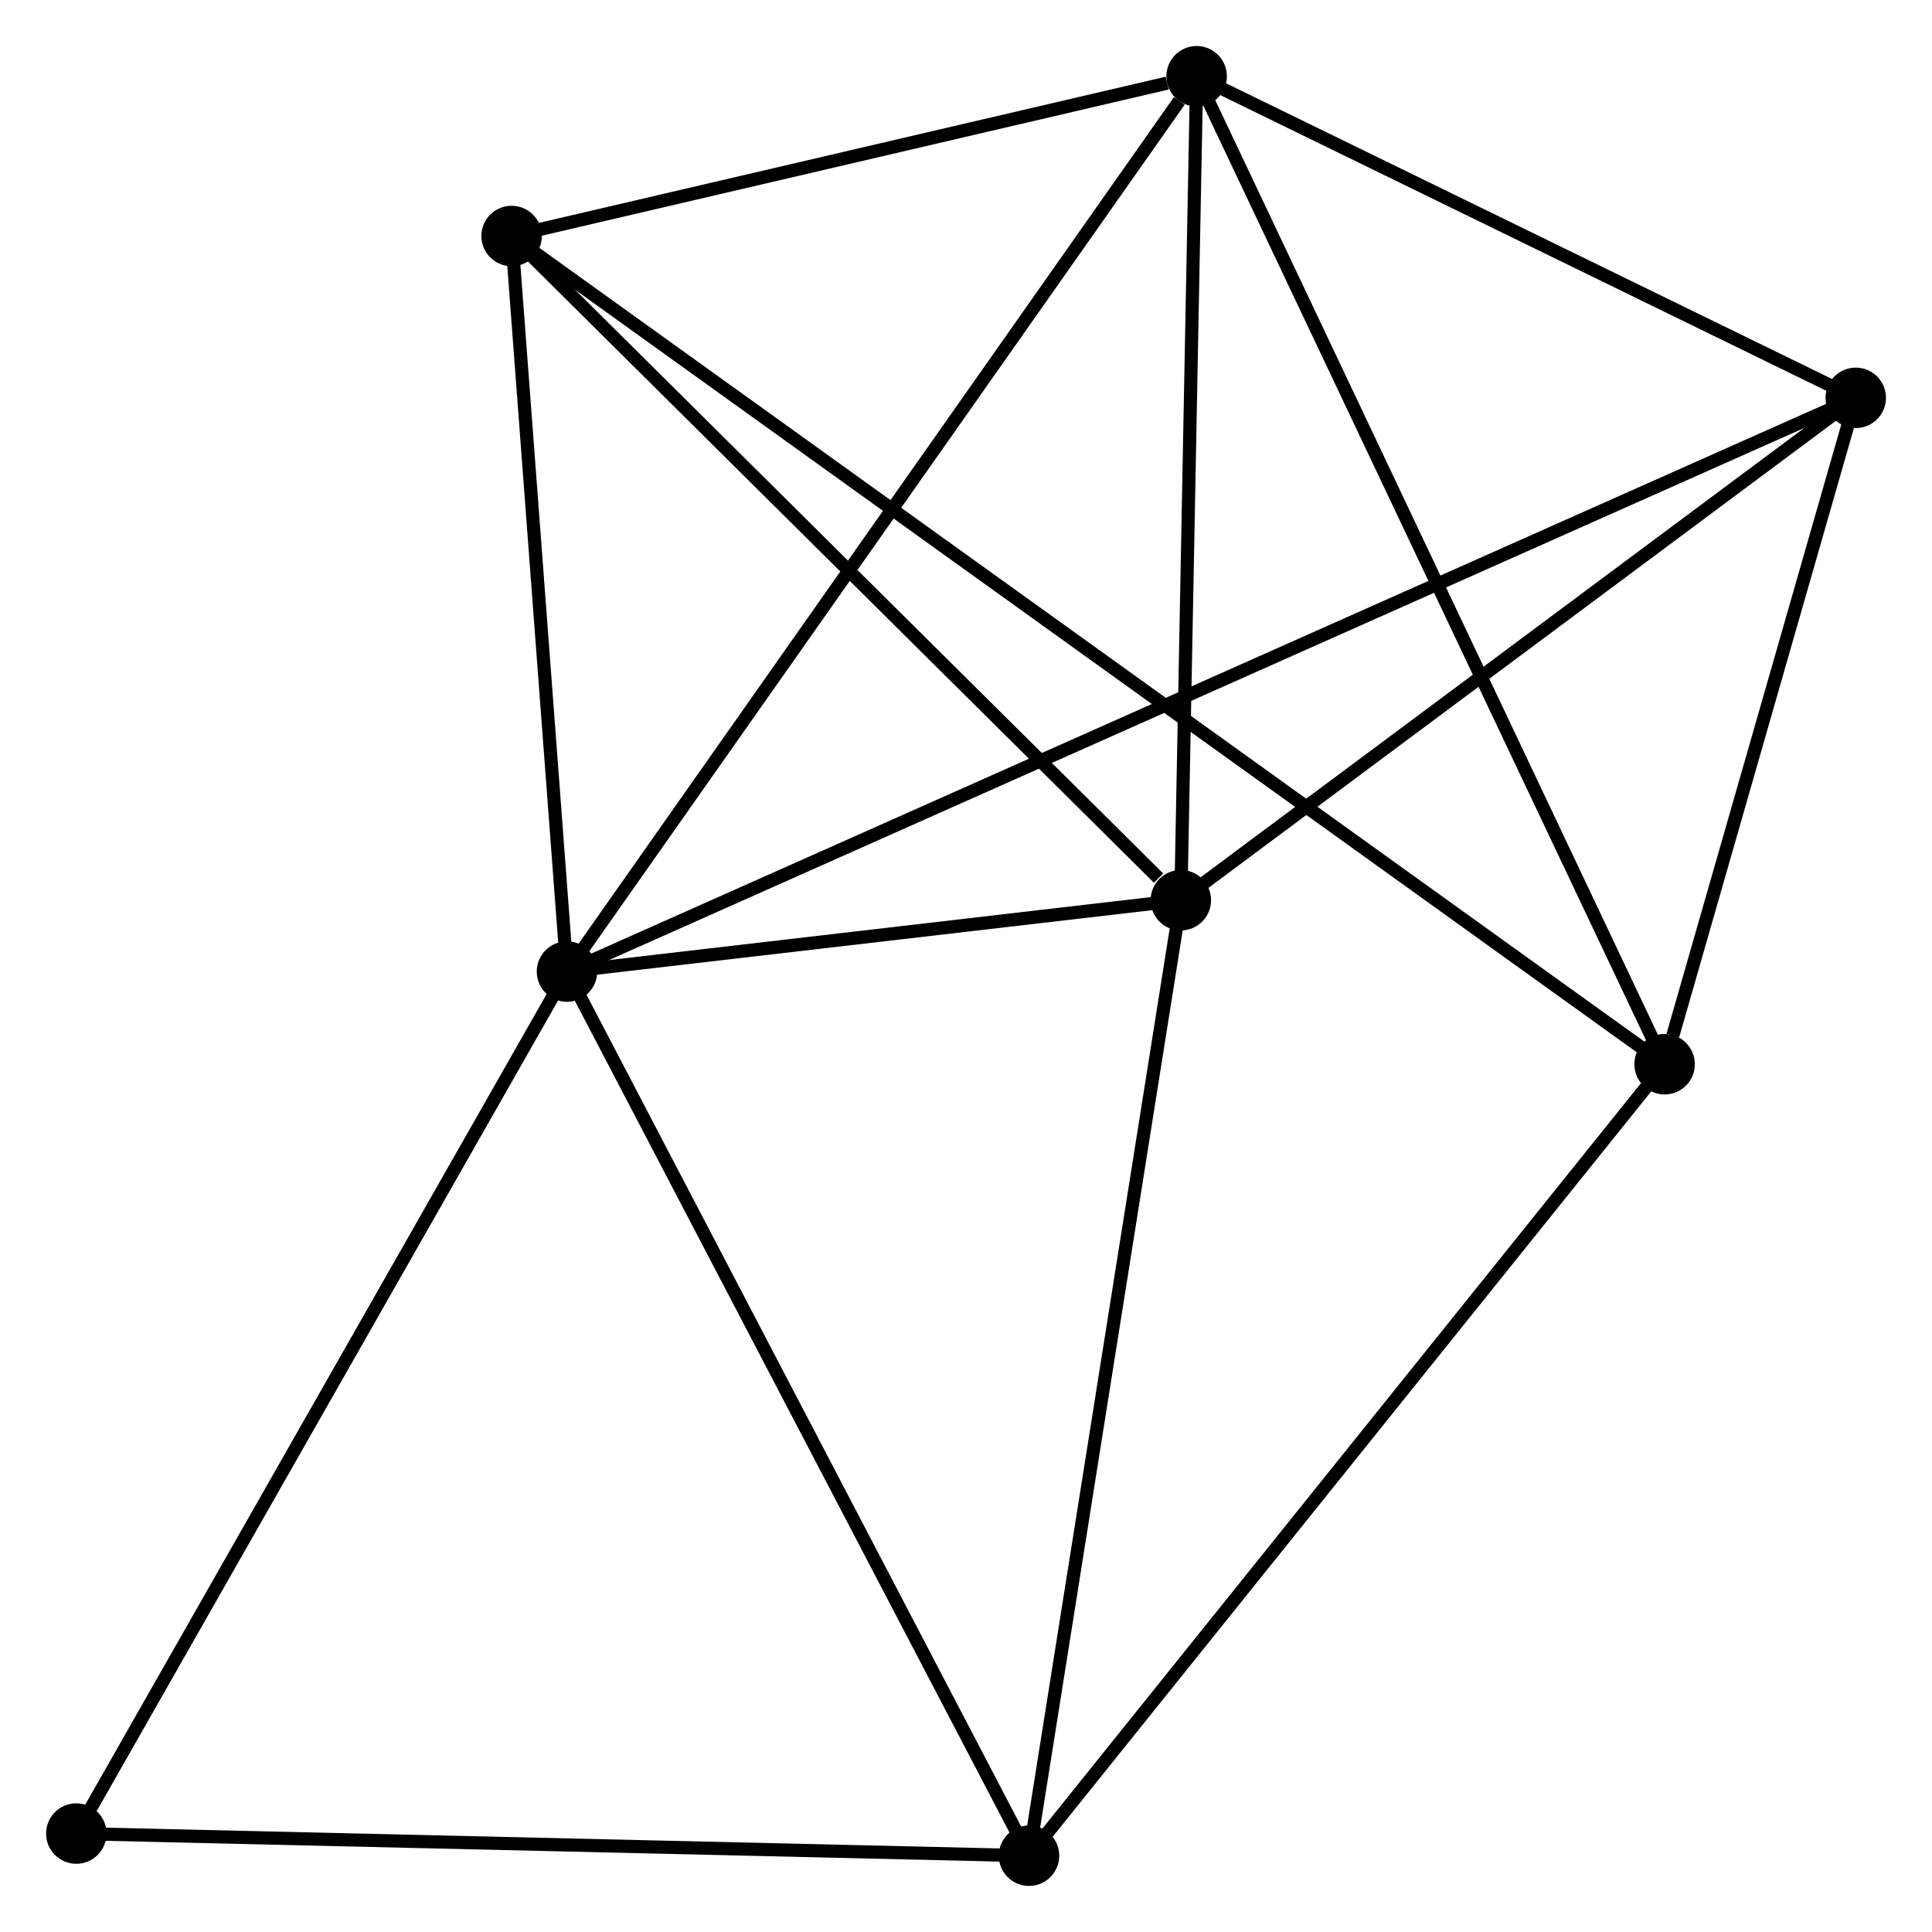 <?xml version="1.0" encoding="UTF-8" standalone="no"?>
<!DOCTYPE svg PUBLIC "-//W3C//DTD SVG 1.1//EN"
 "http://www.w3.org/Graphics/SVG/1.1/DTD/svg11.dtd">
<!-- Generated by graphviz version 2.36.0 (20140111.2315)
 -->
<!-- Title: %3 Pages: 1 -->
<svg width="147pt" height="147pt"
 viewBox="0.00 0.00 146.96 146.97" xmlns="http://www.w3.org/2000/svg" xmlns:xlink="http://www.w3.org/1999/xlink">
<g id="graph0" class="graph" transform="scale(1 1) rotate(0) translate(4 142.967)">
<title>%3</title>
<!-- 0 -->
<g id="node1" class="node"><title>0</title>
<ellipse fill="black" stroke="black" cx="39.127" cy="-69.058" rx="1.8" ry="1.8"/>
</g>
<!-- 1 -->
<g id="node2" class="node"><title>1</title>
<ellipse fill="black" stroke="black" cx="85.823" cy="-74.487" rx="1.8" ry="1.8"/>
</g>
<!-- 0&#45;&#45;1 -->
<g id="edge1" class="edge"><title>0&#45;&#45;1</title>
<path fill="none" stroke="black" d="M41.133,-69.291C48.814,-70.184 76.298,-73.379 83.876,-74.26"/>
</g>
<!-- 2 -->
<g id="node3" class="node"><title>2</title>
<ellipse fill="black" stroke="black" cx="87.025" cy="-137.167" rx="1.8" ry="1.8"/>
</g>
<!-- 0&#45;&#45;2 -->
<g id="edge2" class="edge"><title>0&#45;&#45;2</title>
<path fill="none" stroke="black" d="M40.311,-70.741C46.88,-80.082 78.802,-125.475 85.706,-135.292"/>
</g>
<!-- 4 -->
<g id="node4" class="node"><title>4</title>
<ellipse fill="black" stroke="black" cx="137.164" cy="-112.702" rx="1.8" ry="1.8"/>
</g>
<!-- 0&#45;&#45;4 -->
<g id="edge3" class="edge"><title>0&#45;&#45;4</title>
<path fill="none" stroke="black" d="M40.828,-69.815C52.728,-75.113 123.363,-106.558 135.415,-111.924"/>
</g>
<!-- 5 -->
<g id="node5" class="node"><title>5</title>
<ellipse fill="black" stroke="black" cx="34.913" cy="-125.013" rx="1.8" ry="1.8"/>
</g>
<!-- 0&#45;&#45;5 -->
<g id="edge4" class="edge"><title>0&#45;&#45;5</title>
<path fill="none" stroke="black" d="M38.986,-70.919C38.347,-79.415 35.708,-114.459 35.059,-123.087"/>
</g>
<!-- 6 -->
<g id="node6" class="node"><title>6</title>
<ellipse fill="black" stroke="black" cx="74.274" cy="-1.8" rx="1.8" ry="1.8"/>
</g>
<!-- 0&#45;&#45;6 -->
<g id="edge5" class="edge"><title>0&#45;&#45;6</title>
<path fill="none" stroke="black" d="M39.995,-67.395C44.816,-58.171 68.24,-13.346 73.307,-3.651"/>
</g>
<!-- 7 -->
<g id="node7" class="node"><title>7</title>
<ellipse fill="black" stroke="black" cx="1.8" cy="-3.485" rx="1.8" ry="1.8"/>
</g>
<!-- 0&#45;&#45;7 -->
<g id="edge6" class="edge"><title>0&#45;&#45;7</title>
<path fill="none" stroke="black" d="M38.204,-67.437C33.085,-58.444 8.208,-14.742 2.828,-5.29"/>
</g>
<!-- 1&#45;&#45;2 -->
<g id="edge7" class="edge"><title>1&#45;&#45;2</title>
<path fill="none" stroke="black" d="M85.858,-76.295C86.03,-85.288 86.794,-125.148 86.983,-134.973"/>
</g>
<!-- 1&#45;&#45;4 -->
<g id="edge8" class="edge"><title>1&#45;&#45;4</title>
<path fill="none" stroke="black" d="M87.531,-75.758C95.326,-81.56 127.48,-105.494 135.397,-111.387"/>
</g>
<!-- 1&#45;&#45;5 -->
<g id="edge9" class="edge"><title>1&#45;&#45;5</title>
<path fill="none" stroke="black" d="M84.129,-76.168C76.262,-83.976 43.37,-116.62 36.269,-123.668"/>
</g>
<!-- 1&#45;&#45;6 -->
<g id="edge10" class="edge"><title>1&#45;&#45;6</title>
<path fill="none" stroke="black" d="M85.538,-72.69C83.954,-62.721 76.257,-14.278 74.592,-3.801"/>
</g>
<!-- 2&#45;&#45;4 -->
<g id="edge12" class="edge"><title>2&#45;&#45;4</title>
<path fill="none" stroke="black" d="M88.693,-136.353C96.305,-132.639 127.707,-117.317 135.438,-113.544"/>
</g>
<!-- 2&#45;&#45;5 -->
<g id="edge13" class="edge"><title>2&#45;&#45;5</title>
<path fill="none" stroke="black" d="M84.786,-136.645C76.214,-134.646 45.543,-127.492 37.086,-125.52"/>
</g>
<!-- 3 -->
<g id="node8" class="node"><title>3</title>
<ellipse fill="black" stroke="black" cx="122.624" cy="-62.01" rx="1.8" ry="1.8"/>
</g>
<!-- 2&#45;&#45;3 -->
<g id="edge11" class="edge"><title>2&#45;&#45;3</title>
<path fill="none" stroke="black" d="M87.905,-135.309C92.83,-124.911 116.931,-74.031 121.775,-63.803"/>
</g>
<!-- 6&#45;&#45;7 -->
<g id="edge17" class="edge"><title>6&#45;&#45;7</title>
<path fill="none" stroke="black" d="M72.184,-1.849C61.6,-2.095 14.039,-3.201 3.762,-3.44"/>
</g>
<!-- 3&#45;&#45;4 -->
<g id="edge14" class="edge"><title>3&#45;&#45;4</title>
<path fill="none" stroke="black" d="M123.249,-64.188C125.641,-72.526 134.198,-102.362 136.558,-110.588"/>
</g>
<!-- 3&#45;&#45;5 -->
<g id="edge15" class="edge"><title>3&#45;&#45;5</title>
<path fill="none" stroke="black" d="M121.102,-63.103C110.456,-70.751 47.261,-116.144 36.478,-123.889"/>
</g>
<!-- 3&#45;&#45;6 -->
<g id="edge16" class="edge"><title>3&#45;&#45;6</title>
<path fill="none" stroke="black" d="M121.429,-60.522C114.798,-52.264 82.575,-12.136 75.605,-3.457"/>
</g>
</g>
</svg>
